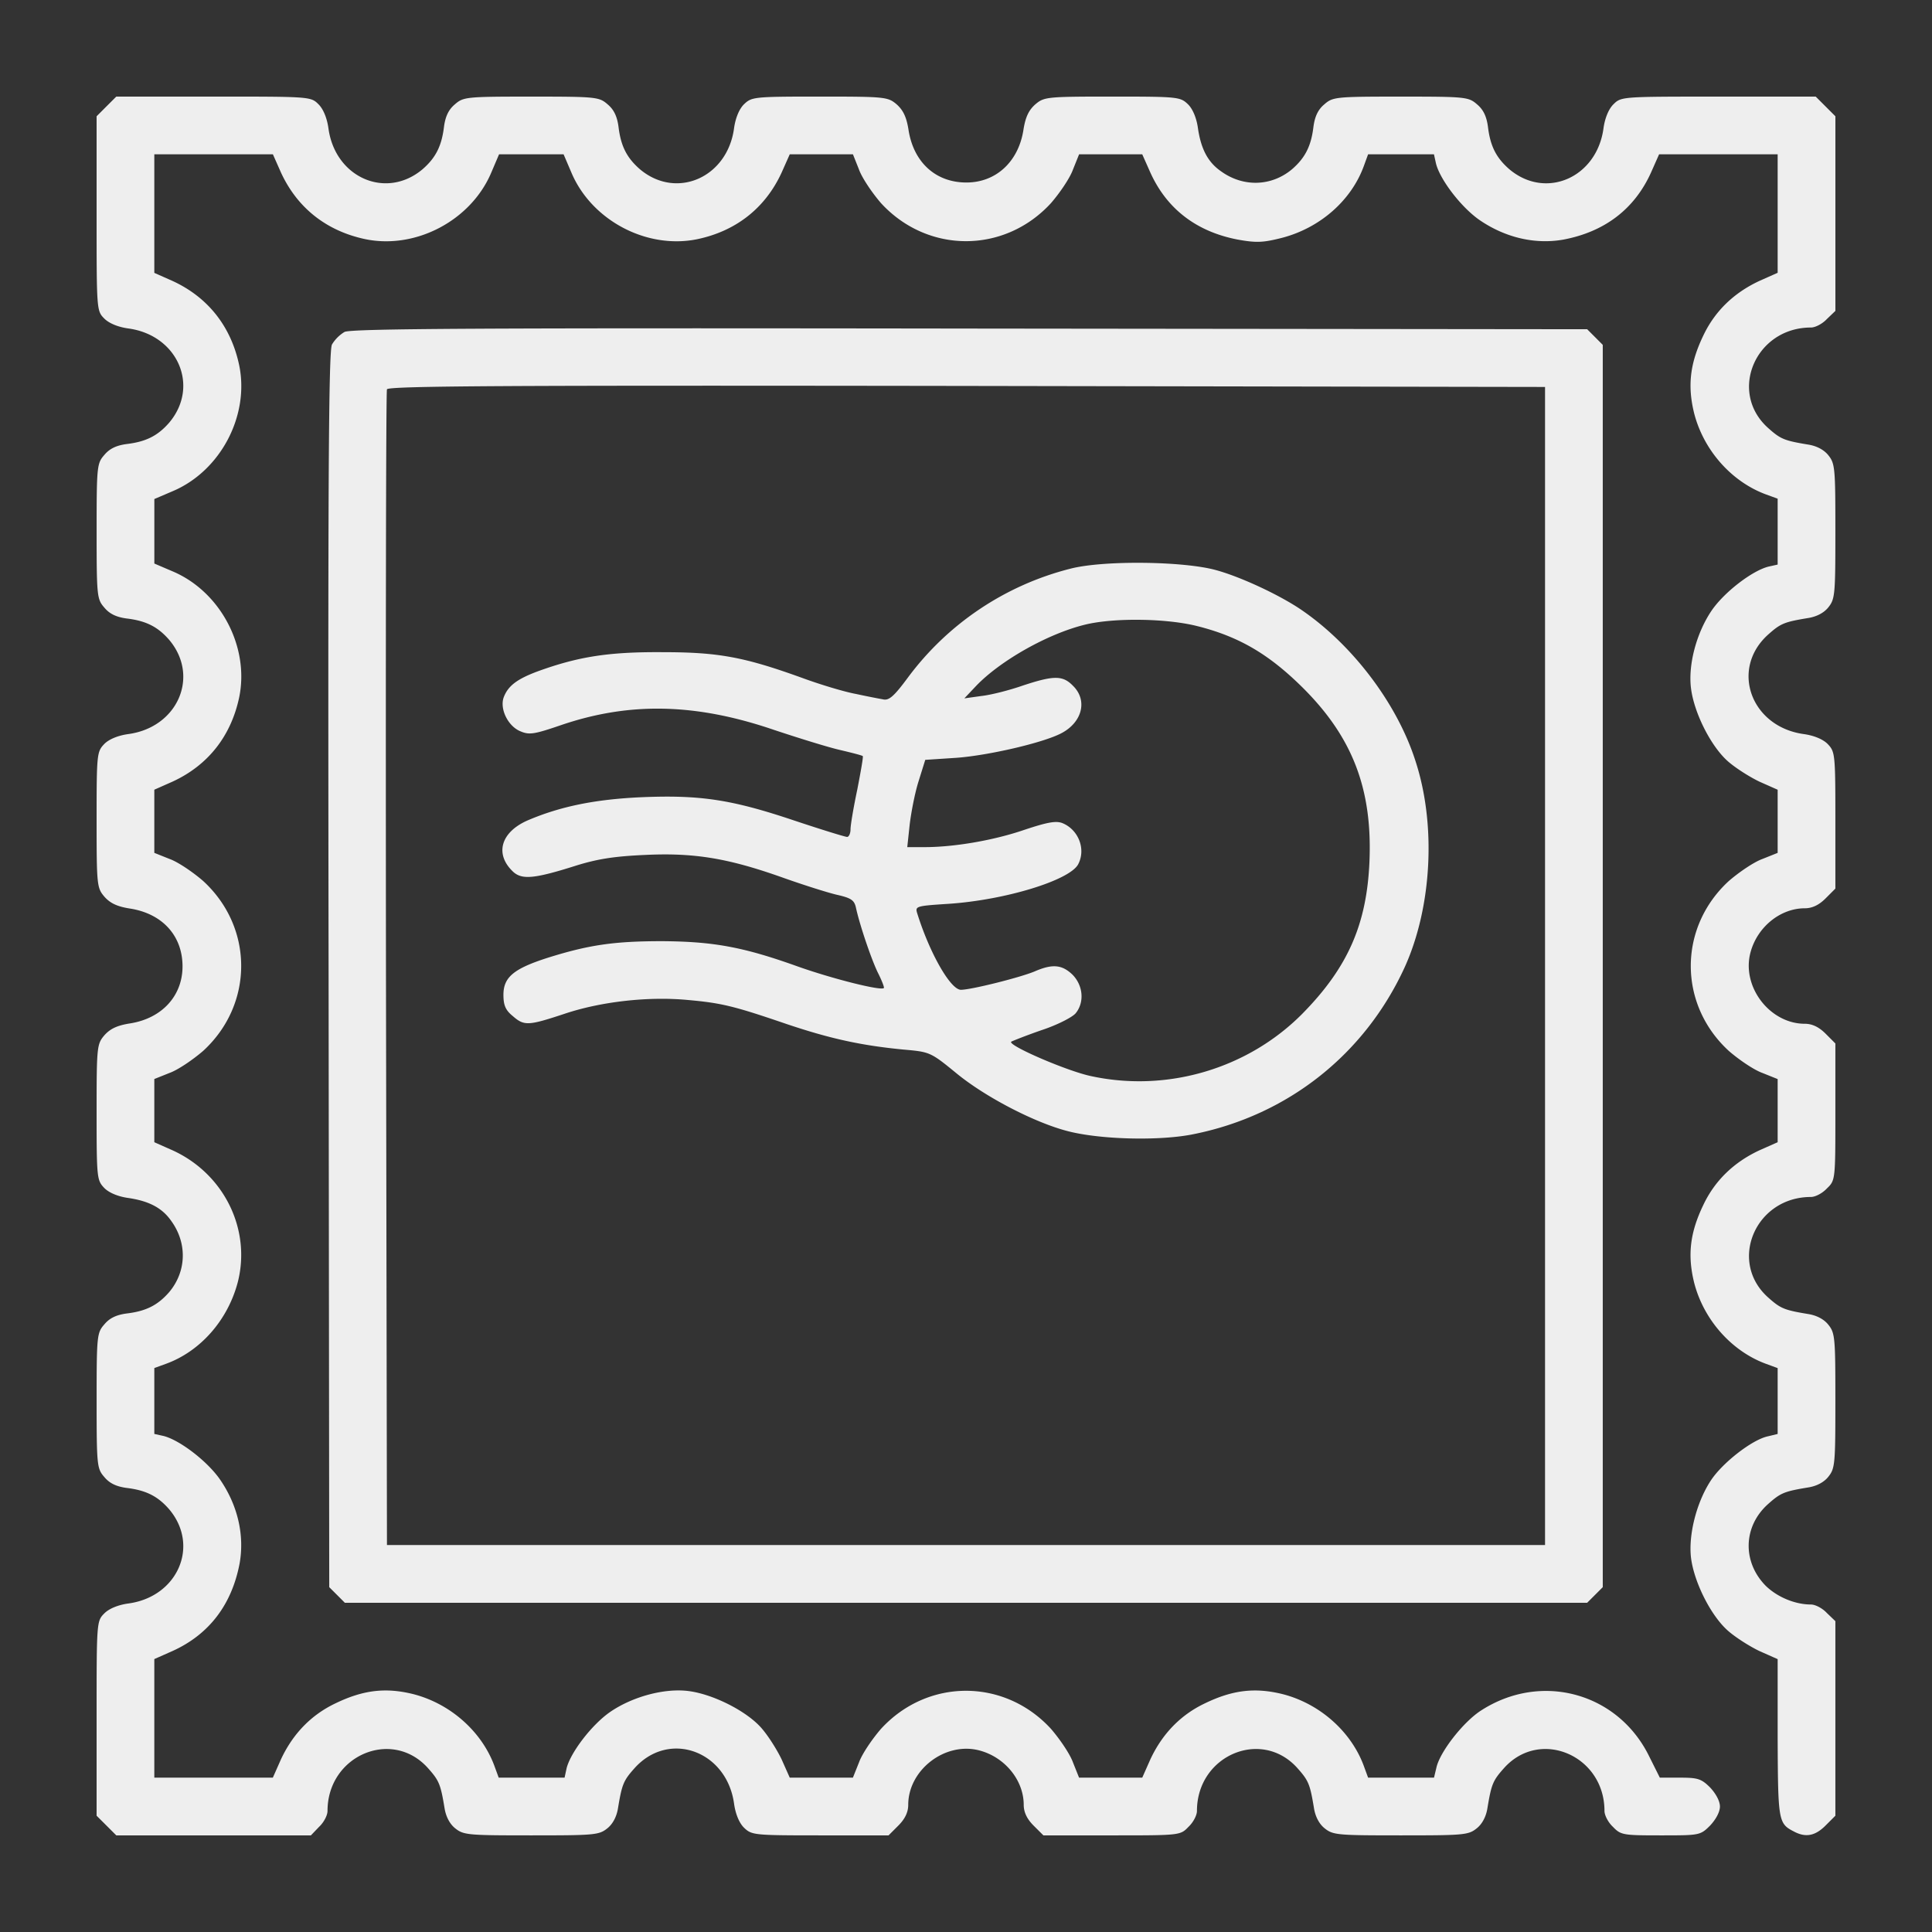 <svg xmlns="http://www.w3.org/2000/svg" width="80" height="80"><rect width="100%" height="100%" fill="#333333" stroke="none"/><path d="M44.331 23.546a12.071 12.071 0 0 0-6.75 4.528c-.563.76-.774.942-1.012.886a36.9 36.9 0 0 1-1.125-.225c-.465-.084-1.45-.38-2.18-.647-2.447-.886-3.502-1.083-5.85-1.083-2.208-.014-3.46.183-5.132.788-.873.323-1.238.604-1.42 1.069-.184.478.168 1.209.689 1.42.365.155.562.126 1.673-.254 2.84-.97 5.583-.914 8.831.197 1.013.337 2.236.717 2.728.83.479.112.914.224.942.253.028.028-.084.647-.225 1.378-.155.731-.281 1.477-.281 1.646 0 .183-.07.323-.14.323-.085 0-1.083-.309-2.222-.689-2.56-.858-3.854-1.055-6.272-.956-1.927.084-3.375.38-4.725.956-1.139.493-1.392 1.42-.59 2.152.365.31.871.268 2.559-.267.9-.282 1.603-.394 2.883-.45 2.039-.099 3.445.14 5.667.927.83.296 1.842.619 2.25.717.62.14.746.225.816.549.155.717.661 2.207.928 2.727.154.31.253.577.225.591-.112.127-2.166-.394-3.586-.9-2.236-.801-3.474-1.026-5.597-1.04-1.983 0-3.037.154-4.739.689-1.407.451-1.83.803-1.83 1.534 0 .422.085.633.38.872.479.422.647.408 2.138-.084 1.504-.507 3.473-.731 5.104-.577 1.42.126 1.927.253 4.107.998 1.8.605 3.08.886 4.823 1.055 1.11.099 1.125.099 2.208.985 1.181.97 3.178 2.01 4.542 2.377 1.335.366 3.867.435 5.287.14 3.911-.788 7.089-3.319 8.735-6.92 1.124-2.489 1.307-5.906.435-8.55-.759-2.362-2.601-4.795-4.725-6.243-.886-.604-2.503-1.364-3.543-1.645-1.337-.366-4.641-.408-6.006-.057zm5.288 2.39c1.702.436 2.925 1.154 4.317 2.532 2.068 2.053 2.897 4.204 2.77 7.214-.112 2.601-.9 4.387-2.784 6.3-2.263 2.279-5.61 3.263-8.76 2.574-.985-.21-3.431-1.266-3.291-1.42.042-.028.605-.253 1.252-.478.646-.211 1.28-.535 1.42-.703.365-.45.31-1.14-.127-1.59-.436-.421-.83-.464-1.575-.14-.605.253-2.63.76-3.051.76-.436 0-1.308-1.547-1.814-3.18-.085-.28-.028-.294 1.293-.379 2.35-.155 5.007-.97 5.372-1.631.338-.633.014-1.449-.66-1.716-.268-.098-.633-.027-1.562.282-1.266.436-2.91.717-4.134.717h-.717l.098-.914c.057-.492.211-1.308.366-1.8l.281-.9 1.294-.085c1.322-.098 3.572-.618 4.331-1.012.872-.45 1.111-1.364.493-1.969-.422-.436-.788-.436-2.068-.014-.563.197-1.336.394-1.73.436l-.702.098.492-.52c.998-1.04 2.953-2.151 4.5-2.531 1.194-.295 3.416-.267 4.696.07zM14.266 13.745a1.532 1.532 0 0 0-.52.52c-.14.282-.17 5.584-.14 25.904l.027 25.552.324.323.323.324h51.44l.324-.324.323-.323V14.28l-.323-.324-.323-.323-25.552-.028c-20.32-.029-25.622 0-25.903.14zM63.977 40v23.977H16.023l-.041-23.836c-.014-13.107 0-23.92.041-24.02.042-.14 4.922-.168 24.005-.14l23.949.042V40zM4.407 4.407L4 4.815V8.85c0 4.007 0 4.021.323 4.345.197.196.577.351.999.407 2.039.282 2.953 2.391 1.687 3.896-.464.534-.942.787-1.743.886-.45.056-.731.197-.942.45-.31.352-.323.464-.323 3.164s.014 2.813.323 3.165c.21.253.492.394.942.45.801.099 1.28.352 1.743.886 1.266 1.505.352 3.614-1.687 3.896-.422.056-.802.21-.999.407-.309.324-.323.394-.323 3.136 0 2.728.014 2.827.323 3.192.239.268.52.408 1.07.493 1.321.21 2.151 1.11 2.165 2.362.014 1.238-.843 2.18-2.166 2.391-.548.085-.83.225-1.069.492-.309.366-.323.465-.323 3.193 0 2.742.014 2.812.323 3.136.197.197.577.352.985.408.858.126 1.406.408 1.786.956.661.914.632 2.081-.085 2.939-.464.534-.942.787-1.743.886-.45.056-.731.196-.942.45-.31.352-.323.464-.323 3.164s.014 2.813.323 3.165c.21.253.492.393.942.45.801.099 1.28.352 1.743.886 1.266 1.505.352 3.614-1.687 3.895-.422.056-.802.211-.999.408C4 67.13 4 67.142 4 71.151v4.034l.408.407.408.408h8.057l.337-.352c.197-.183.352-.478.352-.661 0-2.292 2.658-3.431 4.148-1.786.479.535.534.675.703 1.701.057.324.211.633.45.816.338.267.549.281 3.136.281 2.588 0 2.799-.014 3.136-.281.239-.183.394-.492.45-.816.17-1.026.225-1.167.704-1.701 1.42-1.561 3.797-.703 4.106 1.477.056.421.21.801.408.998.323.31.393.323 3.15.323h2.84l.407-.407c.282-.282.408-.563.408-.858 0-1.448 1.533-2.63 2.954-2.25 1.055.281 1.828 1.237 1.828 2.25 0 .295.126.577.407.858l.408.407h2.842c2.812 0 2.826 0 3.164-.352.197-.183.352-.478.352-.66 0-2.293 2.658-3.432 4.148-1.787.479.535.534.675.703 1.702.057.323.211.632.45.815.338.268.549.282 3.137.282 2.587 0 2.798-.014 3.135-.282.239-.183.394-.492.45-.815.17-1.027.225-1.168.704-1.702 1.49-1.645 4.148-.506 4.148 1.786 0 .183.154.478.352.661.323.338.422.352 1.969.352 1.617 0 1.645 0 2.053-.407.238-.253.407-.563.407-.788 0-.225-.169-.534-.407-.788-.366-.366-.52-.407-1.252-.407h-.83l-.45-.9c-1.293-2.616-4.457-3.488-6.946-1.885-.731.464-1.716 1.716-1.857 2.377l-.098.408H56.65l-.17-.465c-.52-1.434-1.827-2.601-3.374-2.995-1.14-.282-2.068-.17-3.207.38-1.012.478-1.772 1.266-2.264 2.32l-.337.76h-2.616l-.253-.633c-.126-.352-.549-.97-.914-1.392-1.926-2.096-5.105-2.096-7.031 0-.366.421-.788 1.04-.914 1.392l-.253.633h-2.615l-.338-.76c-.197-.408-.576-1.013-.872-1.336-.632-.689-1.983-1.363-2.981-1.49-.985-.127-2.306.224-3.234.857-.76.52-1.645 1.674-1.814 2.334l-.085.394h-2.728l-.17-.464c-.52-1.435-1.827-2.602-3.375-2.996-1.138-.281-2.067-.169-3.206.38-1.012.478-1.772 1.266-2.264 2.32l-.337.76H6.39V68.699l.76-.337c1.518-.69 2.446-1.926 2.77-3.614.21-1.167-.07-2.405-.802-3.474-.52-.759-1.673-1.645-2.348-1.814l-.38-.084v-2.728l.465-.169c1.449-.52 2.587-1.828 2.995-3.403.548-2.18-.577-4.472-2.7-5.442l-.76-.337V44.68l.633-.253c.352-.127.97-.55 1.392-.914 2.096-1.927 2.096-5.105 0-7.031-.421-.366-1.04-.788-1.392-.914l-.633-.253V32.7l.76-.337c1.463-.675 2.419-1.884 2.757-3.501.421-2.082-.774-4.345-2.728-5.19l-.788-.337V20.664l.788-.337c1.955-.844 3.15-3.108 2.728-5.19-.337-1.617-1.294-2.826-2.757-3.501l-.76-.337V6.39H11.3l.337.76c.676 1.462 1.885 2.418 3.502 2.756 2.081.422 4.345-.774 5.19-2.728l.336-.788h2.672l.337.788c.844 1.955 3.108 3.15 5.19 2.728 1.616-.337 2.826-1.294 3.5-2.757l.338-.76h2.616l.252.633c.127.352.548.97.914 1.393 1.927 2.095 5.105 2.095 7.031 0 .366-.422.788-1.04.914-1.393l.254-.632h2.615l.338.76c.689 1.518 1.926 2.446 3.614 2.77.773.14 1.055.126 1.828-.07 1.575-.408 2.883-1.547 3.403-2.996l.169-.464H59.377l.084.38c.168.675 1.055 1.828 1.814 2.348 1.07.73 2.306 1.012 3.474.801 1.687-.323 2.925-1.25 3.614-2.77l.337-.76h4.909v4.907l-.76.338c-1.055.492-1.842 1.252-2.32 2.264-.548 1.14-.66 2.068-.38 3.207.394 1.546 1.561 2.854 2.995 3.375l.465.169v2.729l-.38.084c-.675.169-1.828 1.055-2.35 1.814-.632.928-.984 2.25-.857 3.234.127.999.802 2.349 1.491 2.982.323.295.928.675 1.336.872l.76.337v2.615l-.633.253c-.352.127-.97.548-1.392.914-2.096 1.927-2.096 5.105 0 7.031.421.366 1.04.788 1.392.914l.633.254v2.615l-.76.337c-1.055.493-1.842 1.252-2.32 2.265-.548 1.139-.66 2.066-.38 3.206.394 1.547 1.561 2.855 2.995 3.375l.465.17V59.377l-.408.099c-.66.14-1.913 1.124-2.377 1.856-.59.914-.914 2.25-.802 3.179.127.998.802 2.348 1.491 2.98.323.296.928.676 1.336.873l.76.337v3.263c.014 3.417.027 3.544.66 3.868.493.267.887.196 1.323-.24l.407-.407V67.129l-.352-.338c-.183-.197-.478-.352-.66-.352-.662 0-1.393-.309-1.871-.773-.971-.985-.942-2.448.084-3.375.535-.479.675-.535 1.702-.704.323-.056.632-.21.815-.45.268-.337.282-.548.282-3.136 0-2.587-.014-2.798-.282-3.135-.183-.24-.492-.394-.815-.45-1.027-.17-1.168-.226-1.702-.704-1.645-1.49-.506-4.148 1.786-4.148.183 0 .478-.154.661-.352.352-.337.352-.352.352-3.164v-2.84l-.407-.408c-.282-.282-.563-.408-.858-.408-1.448 0-2.63-1.533-2.25-2.954.281-1.055 1.237-1.828 2.25-1.828.295 0 .577-.126.858-.407l.407-.408v-2.842c0-2.757-.014-2.826-.323-3.15-.197-.197-.577-.352-.998-.408-2.18-.31-3.038-2.686-1.477-4.106.535-.479.675-.534 1.701-.703.324-.057.633-.211.816-.45.267-.338.281-.549.281-3.137 0-2.587-.014-2.798-.281-3.135-.183-.239-.492-.394-.816-.45-1.026-.17-1.167-.225-1.701-.704-1.645-1.49-.506-4.148 1.786-4.148.183 0 .478-.155.661-.352l.352-.337V4.815l-.408-.408L75.185 4H71.15c-4.008 0-4.022 0-4.346.324-.197.196-.352.576-.408.998-.281 2.039-2.39 2.954-3.895 1.688-.535-.465-.788-.942-.886-1.744-.057-.45-.197-.73-.45-.942C60.811 4.014 60.7 4 58 4s-2.813.014-3.165.323c-.253.211-.393.493-.45.942-.098.802-.352 1.28-.886 1.744-.857.717-2.025.745-2.939.084-.548-.38-.83-.928-.956-1.786-.055-.408-.21-.788-.407-.984-.324-.31-.394-.324-3.137-.324-2.728 0-2.826.014-3.192.324-.268.238-.408.52-.492 1.069-.211 1.321-1.154 2.18-2.391 2.165-1.252-.013-2.152-.843-2.363-2.165-.084-.549-.225-.83-.492-1.07-.366-.309-.464-.323-3.192-.323-2.742 0-2.813.014-3.136.324-.197.196-.352.576-.408.998-.281 2.039-2.39 2.954-3.895 1.688-.534-.465-.788-.942-.886-1.744-.057-.45-.197-.73-.45-.942C24.81 4.014 24.697 4 21.997 4s-2.812.014-3.164.323c-.253.211-.394.493-.45.942-.1.802-.353 1.28-.887 1.744-1.504 1.266-3.614.352-3.895-1.688-.057-.422-.211-.802-.408-.998-.323-.324-.337-.324-4.345-.324H4.816z" fill="#eee"/></svg>